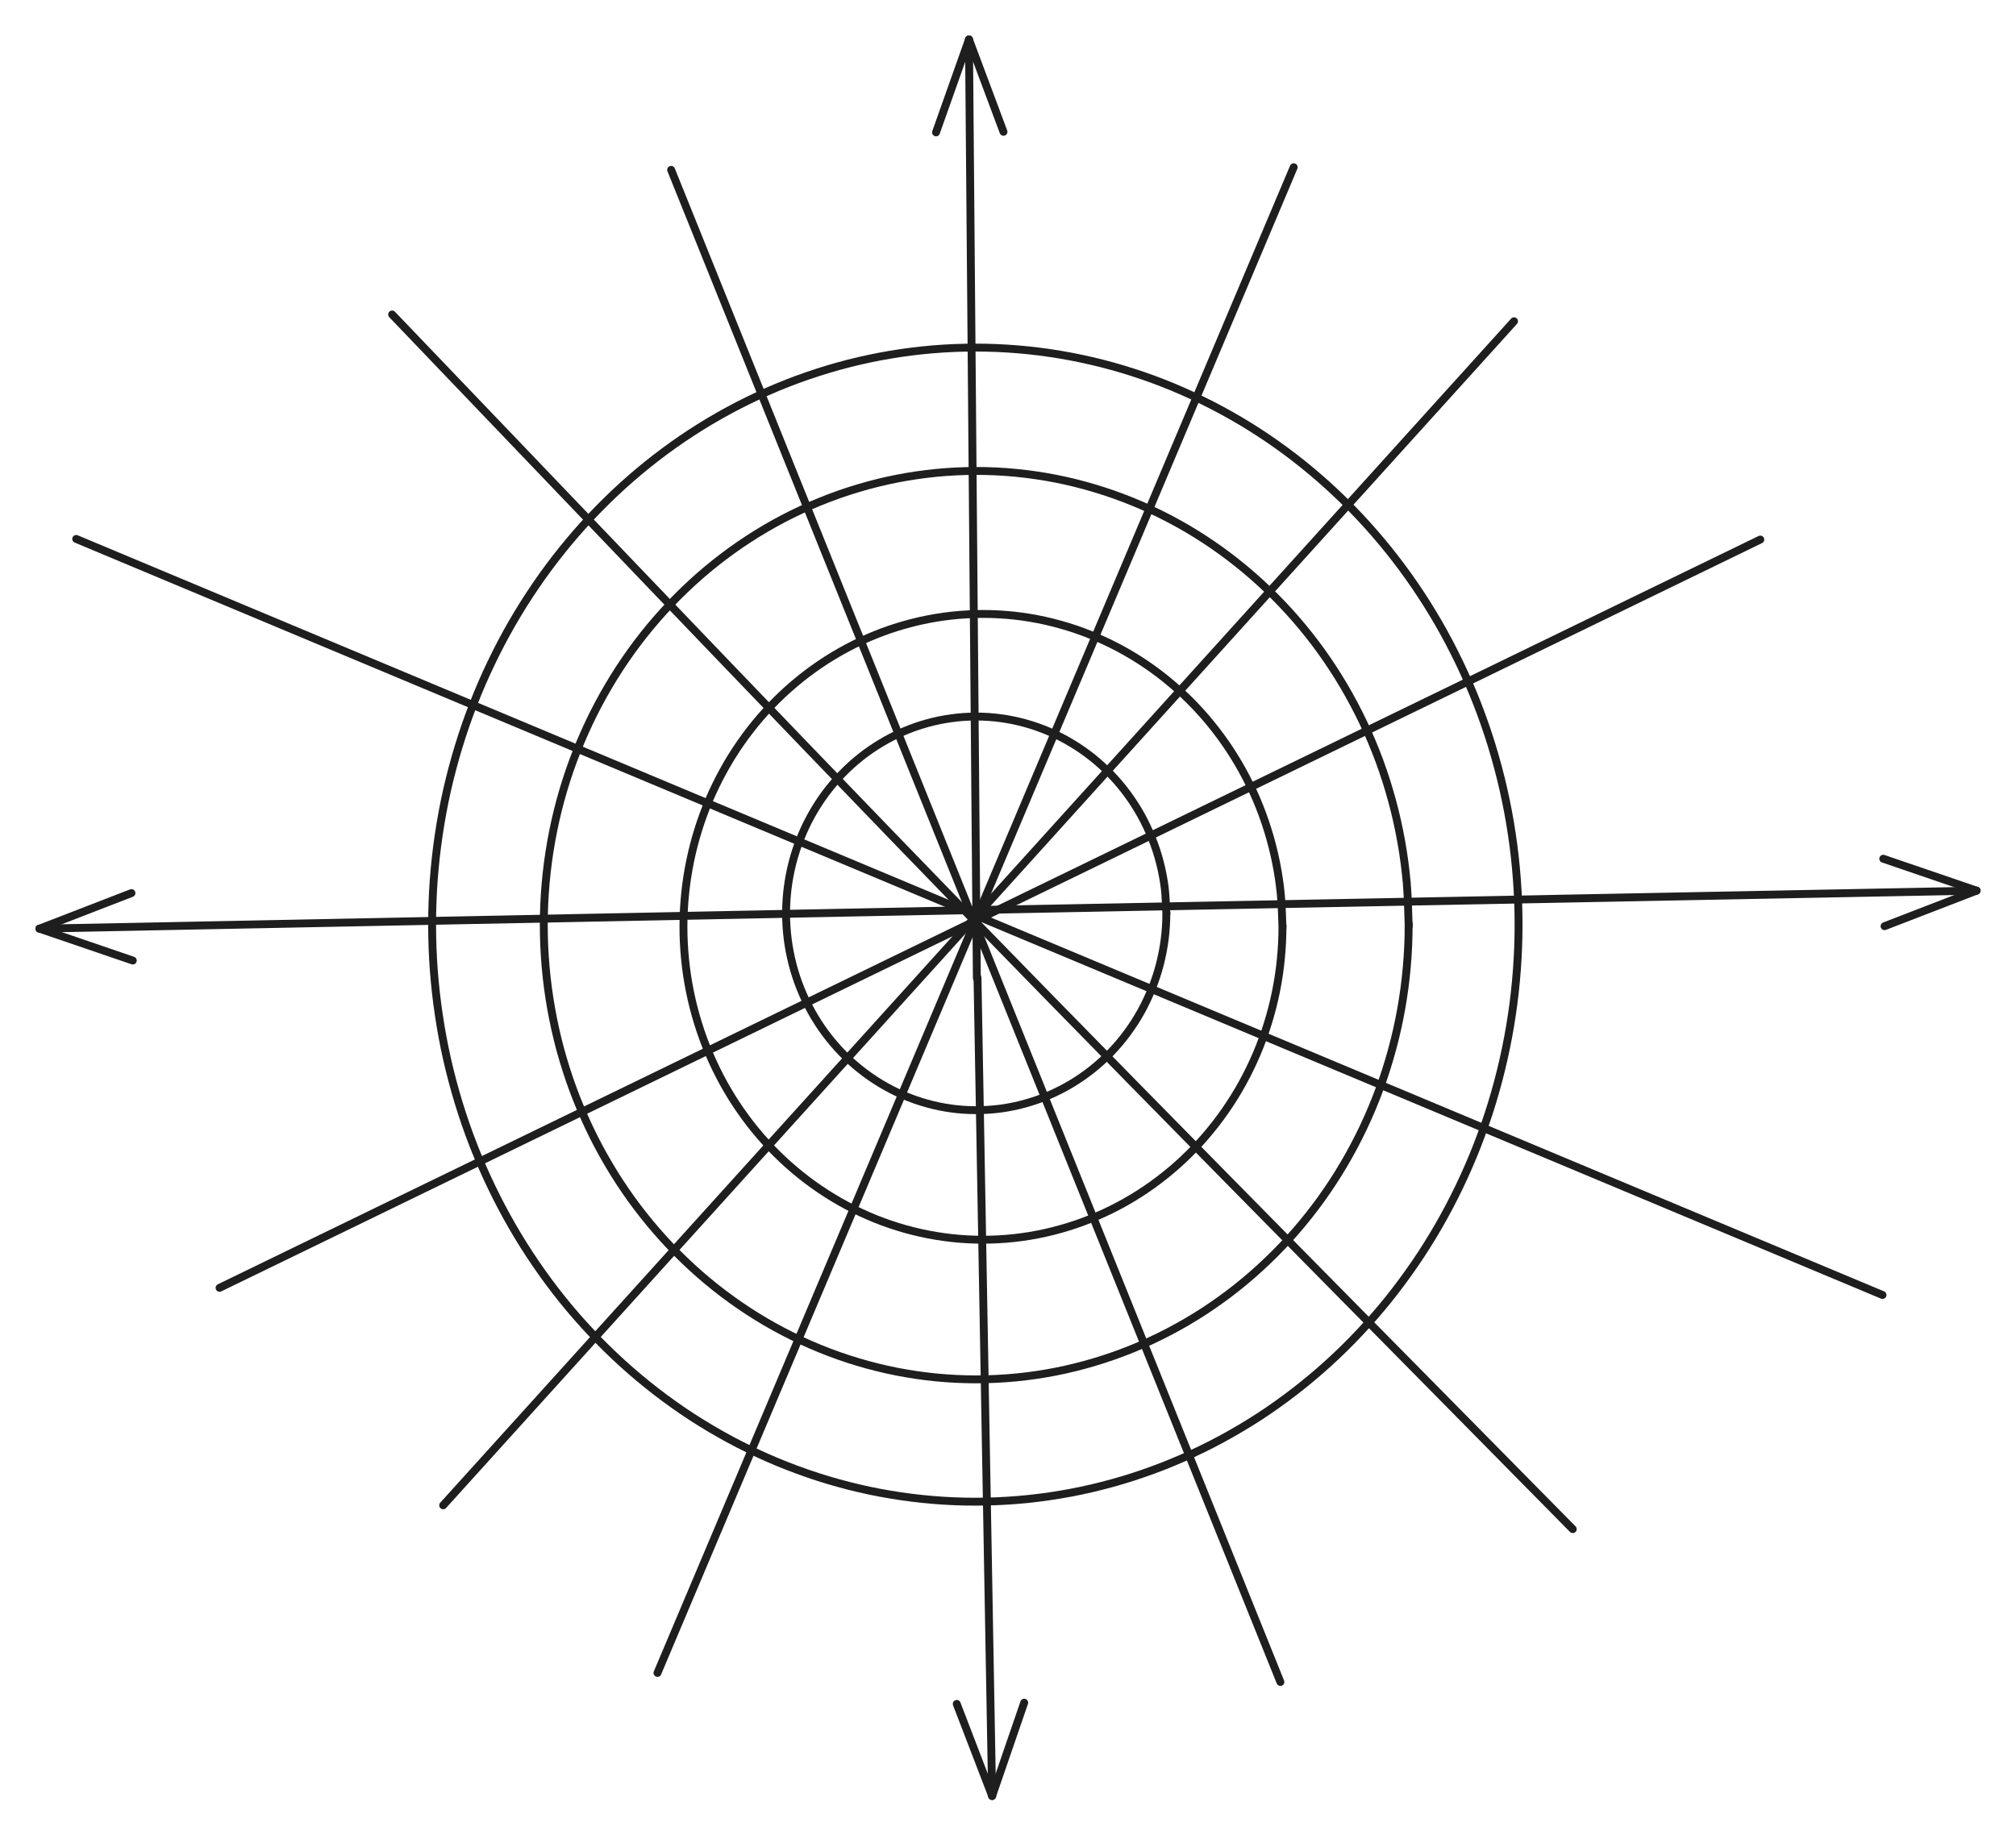 <svg version="1.1" xmlns="http://www.w3.org/2000/svg" viewBox="0 0 511.028 465.338" width="511.028" height="465.338" filter="invert(93%) hue-rotate(180deg)" class="excalidraw-svg">
  <!-- svg-source:excalidraw -->
  
  <defs>
    <style class="style-fonts">
      
    </style>
    
  </defs>
  <rect x="0" y="0" width="511.028" height="465.338" fill="#ffffff"></rect><g stroke-linecap="round"><g transform="translate(247.62 248) rotate(0 -1 -119)"><path d="M0 0 C-0.73 -87.44, -1.47 -174.89, -2 -238 M0 0 C-0.8 -94.96, -1.6 -189.92, -2 -238" stroke="#1e1e1e" stroke-width="2" fill="none"></path></g><g transform="translate(247.62 248) rotate(0 -1 -119)"><path d="M6.75 -214.58 C3.53 -223.18, 0.32 -231.79, -2 -238 M6.75 -214.58 C3.26 -223.92, -0.23 -233.27, -2 -238" stroke="#1e1e1e" stroke-width="2" fill="none"></path></g><g transform="translate(247.62 248) rotate(0 -1 -119)"><path d="M-10.35 -214.44 C-7.28 -223.09, -4.22 -231.75, -2 -238 M-10.35 -214.44 C-7.02 -223.84, -3.69 -233.24, -2 -238" stroke="#1e1e1e" stroke-width="2" fill="none"></path></g></g><mask></mask><g stroke-linecap="round"><g transform="translate(247.782 247.841) rotate(0 1.856 103.748)"><path d="M0 0 C1.48 82.58, 2.95 165.16, 3.71 207.5 M0 0 C1.06 58.99, 2.11 117.99, 3.71 207.5" stroke="#1e1e1e" stroke-width="2" fill="none"></path></g><g transform="translate(247.782 247.841) rotate(0 1.856 103.748)"><path d="M-5.26 184.16 C-1.69 193.45, 1.88 202.74, 3.71 207.5 M-5.26 184.16 C-2.71 190.8, -0.16 197.43, 3.71 207.5" stroke="#1e1e1e" stroke-width="2" fill="none"></path></g><g transform="translate(247.782 247.841) rotate(0 1.856 103.748)"><path d="M11.84 183.85 C8.61 193.26, 5.37 202.67, 3.71 207.5 M11.84 183.85 C9.53 190.58, 7.22 197.3, 3.71 207.5" stroke="#1e1e1e" stroke-width="2" fill="none"></path></g></g><mask></mask><g stroke-linecap="round"><g transform="translate(246.839 230.74) rotate(0 127.095 -2.463)"><path d="M0 0 C89.31 -1.73, 178.63 -3.46, 254.19 -4.93 M0 0 C93.92 -1.82, 187.84 -3.64, 254.19 -4.93" stroke="#1e1e1e" stroke-width="2" fill="none"></path></g><g transform="translate(246.839 230.74) rotate(0 127.095 -2.463)"><path d="M230.87 4.08 C239.06 0.92, 247.26 -2.25, 254.19 -4.93 M230.87 4.08 C239.48 0.75, 248.1 -2.58, 254.19 -4.93" stroke="#1e1e1e" stroke-width="2" fill="none"></path></g><g transform="translate(246.839 230.74) rotate(0 127.095 -2.463)"><path d="M230.54 -13.02 C238.85 -10.18, 247.16 -7.33, 254.19 -4.93 M230.54 -13.02 C239.28 -10.03, 248.02 -7.04, 254.19 -4.93" stroke="#1e1e1e" stroke-width="2" fill="none"></path></g></g><mask></mask><g stroke-linecap="round"><g transform="translate(247.001 230.74) rotate(0 -118.501 2.353)"><path d="M0 0 C-74.15 1.47, -148.3 2.94, -237 4.71 M0 0 C-75.46 1.5, -150.91 3, -237 4.71" stroke="#1e1e1e" stroke-width="2" fill="none"></path></g><g transform="translate(247.001 230.74) rotate(0 -118.501 2.353)"><path d="M-213.68 -4.31 C-220.98 -1.49, -228.27 1.33, -237 4.71 M-213.68 -4.31 C-221.11 -1.44, -228.53 1.43, -237 4.71" stroke="#1e1e1e" stroke-width="2" fill="none"></path></g><g transform="translate(247.001 230.74) rotate(0 -118.501 2.353)"><path d="M-213.34 12.79 C-220.75 10.26, -228.15 7.73, -237 4.71 M-213.34 12.79 C-220.88 10.22, -228.41 7.64, -237 4.71" stroke="#1e1e1e" stroke-width="2" fill="none"></path></g></g><mask></mask><g stroke-linecap="round" transform="translate(199.26 181.672) rotate(0 48.196 49.902)"><path d="M96.39 49.9 C96.39 52.07, 96.25 54.26, 95.98 56.42 C95.71 58.57, 95.29 60.72, 94.75 62.82 C94.21 64.92, 93.53 66.99, 92.72 69 C91.92 71, 90.98 72.97, 89.94 74.85 C88.89 76.73, 87.71 78.56, 86.43 80.28 C85.16 82, 83.76 83.65, 82.28 85.19 C80.79 86.72, 79.2 88.17, 77.54 89.49 C75.87 90.81, 74.11 92.03, 72.29 93.12 C70.48 94.2, 68.58 95.17, 66.64 96.01 C64.7 96.84, 62.7 97.54, 60.67 98.1 C58.64 98.67, 56.57 99.09, 54.49 99.38 C52.41 99.66, 50.29 99.8, 48.2 99.8 C46.1 99.8, 43.98 99.66, 41.91 99.38 C39.83 99.09, 37.75 98.67, 35.72 98.1 C33.7 97.54, 31.69 96.84, 29.75 96.01 C27.81 95.17, 25.91 94.2, 24.1 93.12 C22.28 92.03, 20.52 90.81, 18.86 89.49 C17.19 88.17, 15.6 86.72, 14.12 85.19 C12.63 83.65, 11.24 82, 9.96 80.28 C8.68 78.56, 7.51 76.73, 6.46 74.85 C5.41 72.97, 4.47 71, 3.67 69 C2.87 66.99, 2.18 64.92, 1.64 62.82 C1.1 60.72, 0.69 58.57, 0.41 56.42 C0.14 54.26, 0 52.07, 0 49.9 C0 47.73, 0.14 45.54, 0.41 43.39 C0.69 41.24, 1.1 39.08, 1.64 36.99 C2.18 34.89, 2.87 32.81, 3.67 30.81 C4.47 28.8, 5.41 26.83, 6.46 24.95 C7.51 23.07, 8.68 21.25, 9.96 19.52 C11.24 17.8, 12.63 16.15, 14.12 14.62 C15.6 13.08, 17.19 11.63, 18.86 10.31 C20.52 8.99, 22.28 7.77, 24.1 6.69 C25.91 5.6, 27.81 4.63, 29.75 3.8 C31.69 2.97, 33.7 2.26, 35.72 1.7 C37.75 1.14, 39.83 0.71, 41.91 0.43 C43.98 0.14, 46.1 0, 48.2 0 C50.29 0, 52.41 0.14, 54.49 0.43 C56.57 0.71, 58.64 1.14, 60.67 1.7 C62.7 2.26, 64.7 2.97, 66.64 3.8 C68.58 4.63, 70.48 5.6, 72.29 6.69 C74.11 7.77, 75.87 8.99, 77.54 10.31 C79.2 11.63, 80.79 13.08, 82.28 14.62 C83.76 16.15, 85.16 17.8, 86.43 19.52 C87.71 21.25, 88.89 23.07, 89.94 24.95 C90.98 26.83, 91.92 28.8, 92.72 30.81 C93.53 32.81, 94.21 34.89, 94.75 36.99 C95.29 39.08, 95.71 41.24, 95.98 43.39 C96.25 45.54, 96.32 48.82, 96.39 49.9 C96.46 50.99, 96.46 48.82, 96.39 49.9" stroke="#1e1e1e" stroke-width="2" fill="none"></path></g><g stroke-linecap="round" transform="translate(173.243 155.655) rotate(0 75.92 79.332)"><path d="M151.84 79.33 C151.84 82.1, 151.7 84.88, 151.42 87.62 C151.15 90.37, 150.73 93.12, 150.18 95.83 C149.63 98.53, 148.94 101.22, 148.12 103.85 C147.31 106.48, 146.35 109.07, 145.28 111.6 C144.2 114.12, 142.99 116.6, 141.67 119 C140.35 121.39, 138.89 123.73, 137.34 125.96 C135.78 128.2, 134.11 130.36, 132.34 132.41 C130.57 134.47, 128.69 136.44, 126.72 138.29 C124.75 140.14, 122.68 141.89, 120.54 143.51 C118.4 145.14, 116.17 146.65, 113.88 148.03 C111.59 149.42, 109.22 150.68, 106.8 151.8 C104.38 152.93, 101.9 153.93, 99.38 154.78 C96.86 155.63, 94.29 156.36, 91.7 156.93 C89.12 157.5, 86.49 157.94, 83.86 158.23 C81.22 158.52, 78.56 158.66, 75.92 158.66 C73.27 158.66, 70.61 158.52, 67.98 158.23 C65.35 157.94, 62.72 157.5, 60.14 156.93 C57.55 156.36, 54.97 155.63, 52.46 154.78 C49.94 153.93, 47.46 152.93, 45.04 151.8 C42.62 150.68, 40.25 149.42, 37.96 148.03 C35.67 146.65, 33.44 145.14, 31.3 143.51 C29.16 141.89, 27.09 140.14, 25.12 138.29 C23.15 136.44, 21.27 134.47, 19.5 132.41 C17.73 130.36, 16.05 128.2, 14.5 125.96 C12.94 123.73, 11.49 121.39, 10.17 119 C8.85 116.6, 7.64 114.12, 6.56 111.6 C5.49 109.07, 4.53 106.48, 3.72 103.85 C2.9 101.22, 2.21 98.53, 1.66 95.83 C1.11 93.12, 0.69 90.37, 0.42 87.62 C0.14 84.88, 0 82.1, 0 79.33 C0 76.57, 0.14 73.79, 0.42 71.04 C0.69 68.29, 1.11 65.54, 1.66 62.84 C2.21 60.13, 2.9 57.45, 3.72 54.82 C4.53 52.19, 5.49 49.59, 6.56 47.06 C7.64 44.54, 8.85 42.06, 10.17 39.67 C11.49 37.27, 12.94 34.94, 14.5 32.7 C16.05 30.47, 17.73 28.3, 19.5 26.25 C21.27 24.19, 23.15 22.23, 25.12 20.38 C27.09 18.53, 29.16 16.78, 31.3 15.15 C33.44 13.53, 35.67 12.01, 37.96 10.63 C40.25 9.25, 42.62 7.98, 45.04 6.86 C47.46 5.73, 49.94 4.74, 52.46 3.88 C54.97 3.03, 57.55 2.31, 60.14 1.73 C62.72 1.16, 65.35 0.72, 67.98 0.43 C70.61 0.15, 73.27 0, 75.92 0 C78.56 0, 81.22 0.15, 83.86 0.43 C86.49 0.72, 89.12 1.16, 91.7 1.73 C94.29 2.31, 96.86 3.03, 99.38 3.88 C101.9 4.74, 104.38 5.73, 106.8 6.86 C109.22 7.98, 111.59 9.25, 113.88 10.63 C116.17 12.01, 118.4 13.53, 120.54 15.15 C122.68 16.78, 124.75 18.53, 126.72 20.38 C128.69 22.23, 130.57 24.19, 132.34 26.25 C134.11 28.3, 135.78 30.47, 137.34 32.7 C138.89 34.94, 140.35 37.27, 141.67 39.67 C142.99 42.06, 144.2 44.54, 145.28 47.06 C146.35 49.59, 147.31 52.19, 148.12 54.82 C148.94 57.45, 149.63 60.13, 150.18 62.84 C150.73 65.54, 151.15 68.29, 151.42 71.04 C151.7 73.79, 151.77 77.95, 151.84 79.33 C151.91 80.71, 151.91 77.95, 151.84 79.33" stroke="#1e1e1e" stroke-width="2" fill="none"></path></g><g stroke-linecap="round" transform="translate(137.842 119.401) rotate(0 109.614 115.159)"><path d="M219.23 115.16 C219.23 118.7, 219.07 122.26, 218.76 125.78 C218.45 129.31, 217.98 132.84, 217.36 136.32 C216.74 139.8, 215.97 143.27, 215.04 146.67 C214.12 150.08, 213.04 153.46, 211.83 156.76 C210.61 160.06, 209.24 163.32, 207.74 166.49 C206.23 169.66, 204.58 172.77, 202.81 175.78 C201.04 178.79, 199.12 181.73, 197.09 184.56 C195.06 187.38, 192.89 190.12, 190.62 192.74 C188.35 195.36, 185.95 197.88, 183.46 200.26 C180.97 202.65, 178.36 204.92, 175.67 207.06 C172.98 209.19, 170.19 211.2, 167.32 213.07 C164.45 214.93, 161.49 216.67, 158.47 218.24 C155.46 219.82, 152.36 221.26, 149.21 222.54 C146.07 223.82, 142.85 224.95, 139.61 225.92 C136.37 226.89, 133.07 227.71, 129.76 228.36 C126.44 229.01, 123.09 229.5, 119.73 229.83 C116.37 230.15, 112.99 230.32, 109.61 230.32 C106.24 230.32, 102.86 230.15, 99.5 229.83 C96.14 229.5, 92.79 229.01, 89.47 228.36 C86.16 227.71, 82.86 226.89, 79.62 225.92 C76.37 224.95, 73.16 223.82, 70.02 222.54 C66.87 221.26, 63.77 219.82, 60.75 218.24 C57.74 216.67, 54.78 214.93, 51.91 213.07 C49.04 211.2, 46.25 209.19, 43.56 207.06 C40.87 204.92, 38.26 202.65, 35.77 200.26 C33.28 197.88, 30.88 195.36, 28.61 192.74 C26.34 190.12, 24.17 187.38, 22.14 184.56 C20.11 181.73, 18.19 178.79, 16.42 175.78 C14.64 172.77, 12.99 169.66, 11.49 166.49 C9.99 163.32, 8.62 160.06, 7.4 156.76 C6.18 153.46, 5.11 150.08, 4.18 146.67 C3.26 143.27, 2.49 139.8, 1.87 136.32 C1.25 132.84, 0.78 129.31, 0.47 125.78 C0.16 122.26, 0 118.7, 0 115.16 C0 111.62, 0.16 108.06, 0.47 104.53 C0.78 101.01, 1.25 97.48, 1.87 94 C2.49 90.52, 3.26 87.05, 4.18 83.64 C5.11 80.24, 6.18 76.86, 7.4 73.56 C8.62 70.26, 9.99 67, 11.49 63.83 C12.99 60.66, 14.64 57.55, 16.42 54.54 C18.19 51.52, 20.11 48.59, 22.14 45.76 C24.17 42.93, 26.34 40.19, 28.61 37.58 C30.88 34.96, 33.28 32.44, 35.77 30.06 C38.26 27.67, 40.87 25.39, 43.56 23.26 C46.25 21.13, 49.04 19.11, 51.91 17.25 C54.78 15.38, 57.74 13.65, 60.75 12.07 C63.77 10.49, 66.87 9.06, 70.02 7.78 C73.16 6.5, 76.37 5.37, 79.62 4.4 C82.86 3.43, 86.16 2.61, 89.47 1.96 C92.79 1.31, 96.14 0.82, 99.5 0.49 C102.86 0.16, 106.24 0, 109.61 0 C112.99 0, 116.37 0.16, 119.73 0.49 C123.09 0.82, 126.44 1.31, 129.76 1.96 C133.07 2.61, 136.37 3.43, 139.61 4.4 C142.85 5.37, 146.07 6.5, 149.21 7.78 C152.36 9.06, 155.46 10.49, 158.47 12.07 C161.49 13.65, 164.45 15.38, 167.32 17.25 C170.19 19.11, 172.98 21.13, 175.67 23.26 C178.36 25.39, 180.97 27.67, 183.46 30.06 C185.95 32.44, 188.35 34.96, 190.62 37.58 C192.89 40.19, 195.06 42.93, 197.09 45.76 C199.12 48.59, 201.04 51.52, 202.81 54.54 C204.58 57.55, 206.23 60.66, 207.74 63.83 C209.24 67, 210.61 70.26, 211.83 73.56 C213.04 76.86, 214.12 80.24, 215.04 83.64 C215.97 87.05, 216.74 90.52, 217.36 94 C217.98 97.48, 218.45 101.01, 218.76 104.53 C219.07 108.06, 219.15 113.39, 219.23 115.16 C219.31 116.93, 219.31 113.39, 219.23 115.16" stroke="#1e1e1e" stroke-width="2" fill="none"></path></g><g stroke-linecap="round" transform="translate(109.536 88.124) rotate(0 137.699 146.307)"><path d="M275.4 146.31 C275.4 150.13, 275.26 153.97, 274.97 157.79 C274.69 161.6, 274.27 165.42, 273.7 169.19 C273.14 172.97, 272.43 176.74, 271.59 180.46 C270.75 184.18, 269.77 187.88, 268.66 191.52 C267.55 195.16, 266.29 198.76, 264.92 202.3 C263.54 205.83, 262.02 209.32, 260.39 212.73 C258.75 216.14, 256.99 219.49, 255.11 222.75 C253.22 226.02, 251.22 229.21, 249.1 232.3 C246.98 235.4, 244.74 238.42, 242.41 241.33 C240.07 244.24, 237.61 247.06, 235.07 249.76 C232.52 252.47, 229.87 255.08, 227.13 257.56 C224.39 260.05, 221.55 262.42, 218.64 264.67 C215.72 266.92, 212.72 269.06, 209.65 271.06 C206.58 273.05, 203.42 274.93, 200.21 276.67 C197 278.41, 193.72 280.01, 190.39 281.48 C187.07 282.94, 183.68 284.27, 180.25 285.45 C176.83 286.64, 173.35 287.68, 169.84 288.57 C166.34 289.47, 162.8 290.22, 159.24 290.81 C155.68 291.41, 152.09 291.86, 148.5 292.16 C144.91 292.46, 141.3 292.61, 137.7 292.61 C134.1 292.61, 130.49 292.46, 126.9 292.16 C123.31 291.86, 119.72 291.41, 116.16 290.81 C112.6 290.22, 109.06 289.47, 105.55 288.57 C102.05 287.68, 98.57 286.64, 95.15 285.45 C91.72 284.27, 88.33 282.94, 85 281.48 C81.68 280.01, 78.39 278.41, 75.18 276.67 C71.98 274.93, 68.82 273.05, 65.75 271.06 C62.68 269.06, 59.68 266.92, 56.76 264.67 C53.85 262.42, 51.01 260.05, 48.27 257.56 C45.53 255.08, 42.88 252.47, 40.33 249.76 C37.78 247.06, 35.33 244.24, 32.99 241.33 C30.65 238.42, 28.41 235.4, 26.3 232.3 C24.18 229.21, 22.17 226.02, 20.29 222.75 C18.41 219.49, 16.64 216.14, 15.01 212.73 C13.37 209.32, 11.86 205.83, 10.48 202.3 C9.1 198.76, 7.85 195.16, 6.74 191.52 C5.63 187.88, 4.65 184.18, 3.8 180.46 C2.96 176.74, 2.26 172.97, 1.7 169.19 C1.13 165.42, 0.71 161.6, 0.42 157.79 C0.14 153.97, 0 150.13, 0 146.31 C0 142.48, 0.14 138.64, 0.42 134.83 C0.71 131.01, 1.13 127.2, 1.7 123.42 C2.26 119.64, 2.96 115.87, 3.8 112.15 C4.65 108.43, 5.63 104.74, 6.74 101.1 C7.85 97.46, 9.1 93.85, 10.48 90.32 C11.86 86.78, 13.37 83.29, 15.01 79.89 C16.64 76.48, 18.41 73.12, 20.29 69.86 C22.17 66.6, 24.18 63.41, 26.3 60.31 C28.41 57.21, 30.65 54.2, 32.99 51.29 C35.33 48.38, 37.78 45.56, 40.33 42.85 C42.88 40.15, 45.53 37.54, 48.27 35.05 C51.01 32.57, 53.85 30.19, 56.76 27.94 C59.68 25.69, 62.68 23.56, 65.75 21.56 C68.82 19.56, 71.98 17.68, 75.18 15.95 C78.39 14.21, 81.68 12.6, 85 11.14 C88.33 9.67, 91.72 8.34, 95.15 7.16 C98.57 5.98, 102.05 4.94, 105.55 4.04 C109.06 3.15, 112.6 2.4, 116.16 1.8 C119.72 1.2, 123.31 0.75, 126.9 0.45 C130.49 0.15, 134.1 0, 137.7 0 C141.3 0, 144.91 0.15, 148.5 0.45 C152.09 0.75, 155.68 1.2, 159.24 1.8 C162.8 2.4, 166.34 3.15, 169.84 4.04 C173.35 4.94, 176.83 5.98, 180.25 7.16 C183.68 8.34, 187.07 9.67, 190.39 11.14 C193.72 12.6, 197 14.21, 200.21 15.95 C203.42 17.68, 206.58 19.56, 209.65 21.56 C212.72 23.56, 215.72 25.69, 218.64 27.94 C221.55 30.19, 224.39 32.57, 227.13 35.05 C229.87 37.54, 232.52 40.15, 235.07 42.85 C237.61 45.56, 240.07 48.38, 242.41 51.29 C244.74 54.2, 246.98 57.21, 249.1 60.31 C251.22 63.41, 253.22 66.6, 255.11 69.86 C256.99 73.12, 258.75 76.48, 260.39 79.89 C262.02 83.29, 263.54 86.78, 264.92 90.32 C266.29 93.85, 267.55 97.46, 268.66 101.1 C269.77 104.74, 270.75 108.43, 271.59 112.15 C272.43 115.87, 273.14 119.64, 273.7 123.42 C274.27 127.2, 274.69 131.01, 274.97 134.83 C275.26 138.64, 275.4 142.48, 275.4 146.31" stroke="#1e1e1e" stroke-width="2" fill="none"></path></g><g stroke-linecap="round"><g transform="translate(112.339 381.652) rotate(0 135.727 -150.102)"><path d="M0 0 C45.24 -50.03, 226.21 -250.17, 271.45 -300.2 M0 0 C45.24 -50.03, 226.21 -250.17, 271.45 -300.2" stroke="#1e1e1e" stroke-width="2" fill="none"></path></g></g><mask></mask><g stroke-linecap="round"><g transform="translate(99.396 79.733) rotate(0 149.64 153.978)"><path d="M0 0 C24.43 25.45, 96.72 101.35, 146.6 152.68 C196.48 204, 273.83 282.08, 299.28 307.96 M0 0 C24.43 25.45, 96.72 101.35, 146.6 152.68 C196.48 204, 273.83 282.08, 299.28 307.96" stroke="#1e1e1e" stroke-width="2" fill="none"></path></g></g><mask></mask><g stroke-linecap="round"><g transform="translate(166.659 424.15) rotate(0 80.642 -190.873)"><path d="M0 0 C26.88 -63.62, 134.4 -318.12, 161.28 -381.75 M0 0 C26.88 -63.62, 134.4 -318.12, 161.28 -381.75" stroke="#1e1e1e" stroke-width="2" fill="none"></path></g></g><mask></mask><g stroke-linecap="round"><g transform="translate(170.124 43.064) rotate(0 77.222 191.692)"><path d="M0 0 C25.74 63.9, 128.7 319.49, 154.44 383.38 M0 0 C25.74 63.9, 128.7 319.49, 154.44 383.38" stroke="#1e1e1e" stroke-width="2" fill="none"></path></g></g><mask></mask><g stroke-linecap="round"><g transform="translate(55.654 326.514) rotate(0 195.282 -94.861)"><path d="M0 0 C65.09 -31.62, 325.47 -158.1, 390.56 -189.72 M0 0 C65.09 -31.62, 325.47 -158.1, 390.56 -189.72" stroke="#1e1e1e" stroke-width="2" fill="none"></path></g></g><mask></mask><g stroke-linecap="round"><g transform="translate(19.314 136.639) rotate(0 228.94 95.846)"><path d="M0 0 C76.31 31.95, 381.57 159.74, 457.88 191.69 M0 0 C76.31 31.95, 381.57 159.74, 457.88 191.69" stroke="#1e1e1e" stroke-width="2" fill="none"></path></g></g><mask></mask></svg>